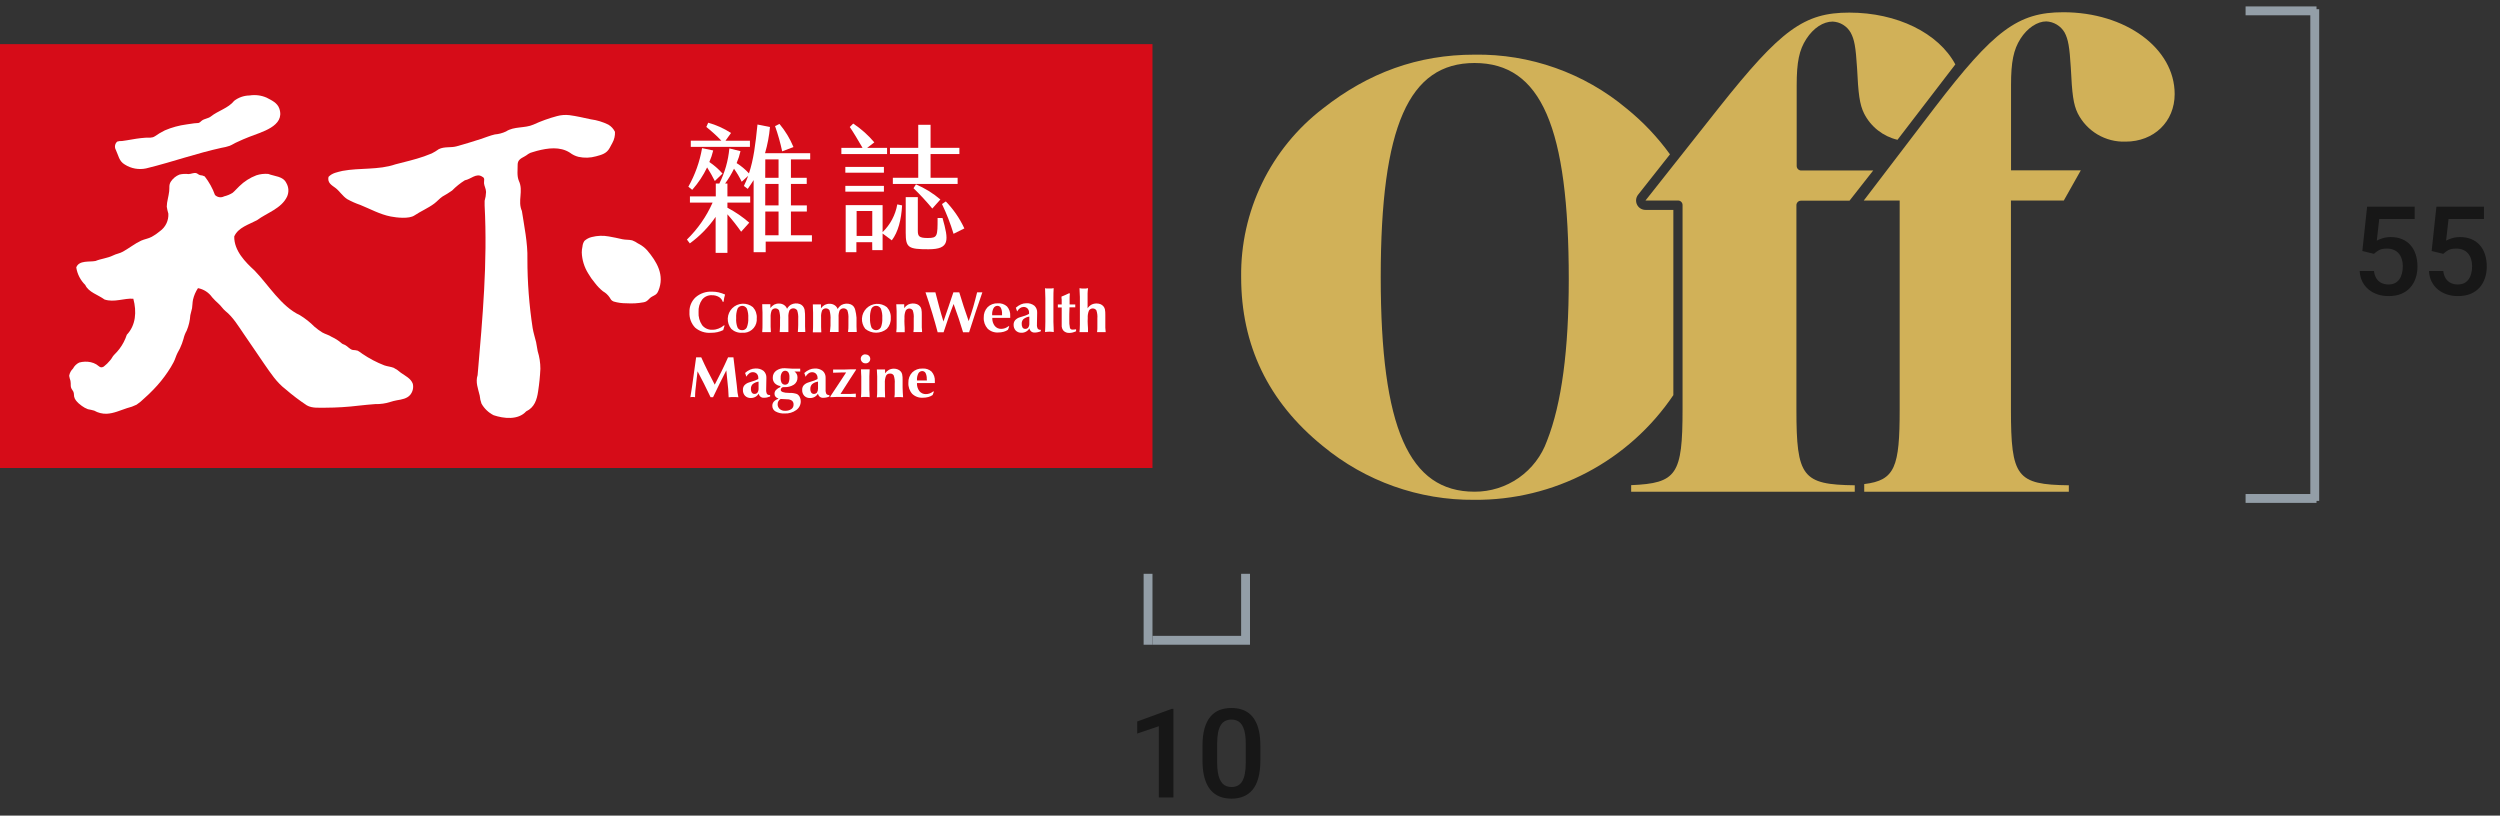 <svg width="282" height="92" viewBox="0 0 282 92" fill="none" xmlns="http://www.w3.org/2000/svg">
<rect x="0" y="0" width="282" height="92" fill="#333333" stroke="none"/>
<g clip-path="url(#clip0_811_3287)">
<path d="M130 4.975H0V52.787H130V4.975Z" fill="#D60C18"/>
<path d="M14.082 18.563C14.793 19.015 15.653 19.171 16.477 18.997C17.264 18.806 18.047 18.589 18.825 18.367C20.189 17.976 21.546 17.554 22.919 17.185C23.601 17.002 24.288 16.828 24.979 16.676C25.292 16.627 25.601 16.552 25.901 16.45C26.209 16.329 26.483 16.133 26.77 16.016C27.205 15.811 27.639 15.624 28.104 15.442C29.408 14.912 32.199 14.255 31.508 12.247C31.29 11.6 30.638 11.313 30.069 11.013C29.468 10.751 28.804 10.666 28.157 10.769C27.527 10.777 26.918 10.987 26.418 11.369C25.74 12.217 24.614 12.473 23.767 13.151C23.467 13.377 23.058 13.382 22.758 13.612C22.61 13.725 22.562 13.821 22.384 13.873C22.229 13.895 22.072 13.907 21.915 13.908C21.619 13.947 21.328 13.986 21.046 14.034C20.203 14.145 19.38 14.37 18.599 14.703C18.207 14.894 17.832 15.117 17.477 15.368C17.134 15.598 16.808 15.507 16.417 15.533C16.025 15.559 15.708 15.598 15.352 15.651L14.291 15.829L13.757 15.907C13.576 15.894 13.394 15.916 13.222 15.972C13.093 16.085 13.007 16.238 12.978 16.407C12.949 16.575 12.978 16.749 13.061 16.898C13.37 17.541 13.413 18.172 14.082 18.563Z" fill="white"/>
<path d="M67.232 17.633C67.871 17.463 68.423 17.32 68.762 16.702C68.866 16.511 68.979 16.32 69.075 16.124C69.288 15.743 69.391 15.309 69.37 14.873C69.205 14.531 68.942 14.246 68.614 14.055C67.996 13.752 67.332 13.55 66.649 13.46C65.858 13.29 65.032 13.095 64.233 12.99C63.759 12.935 63.28 12.972 62.82 13.099C61.911 13.342 61.024 13.662 60.169 14.055C59.187 14.49 57.995 14.229 57.078 14.829C56.682 15.016 56.255 15.129 55.818 15.164C55.275 15.29 54.762 15.507 54.231 15.681C53.323 15.972 52.415 16.255 51.493 16.507C50.837 16.685 50.154 16.507 49.502 16.82C49.249 17.003 48.982 17.166 48.703 17.306C48.411 17.407 48.116 17.541 47.833 17.641C46.79 18.006 45.66 18.258 44.591 18.541C42.696 19.193 40.579 18.91 38.632 19.276C38.067 19.419 37.476 19.502 37.054 19.953C36.915 20.623 37.402 20.879 37.836 21.197C38.271 21.514 38.649 22.136 39.171 22.466C39.642 22.726 40.135 22.945 40.644 23.118C41.783 23.578 42.852 24.183 44.078 24.422C44.752 24.552 46.134 24.713 46.747 24.304C47.468 23.822 48.281 23.487 48.981 22.966C49.307 22.722 49.568 22.405 49.902 22.175C50.28 21.967 50.645 21.739 50.998 21.492C51.43 21.051 51.913 20.663 52.436 20.336C53.11 20.223 53.74 19.467 54.41 19.941C54.731 20.088 54.579 20.375 54.596 20.666C54.614 20.958 54.827 21.31 54.827 21.657C54.817 21.993 54.763 22.326 54.666 22.648V23.187C55.001 29.651 54.44 35.792 53.875 42.312C53.614 43.116 53.931 43.851 54.114 44.629C54.139 44.938 54.206 45.242 54.314 45.533C54.631 46.092 55.105 46.546 55.679 46.837C56.831 47.219 58.443 47.41 59.352 46.402C60.277 45.968 60.564 45.098 60.699 44.146C60.83 43.303 60.916 42.452 60.956 41.599C60.955 40.926 60.852 40.256 60.651 39.613C60.573 39.278 60.551 38.935 60.473 38.6C60.343 38.07 60.173 37.54 60.082 37.001C59.687 34.423 59.49 31.819 59.491 29.212C59.547 27.473 59.095 25.3 58.869 23.796C58.361 22.666 59.069 21.536 58.53 20.406C58.291 19.845 58.395 19.158 58.391 18.567C58.391 18.063 58.739 17.876 59.147 17.659C59.301 17.576 59.446 17.48 59.582 17.372C59.731 17.272 59.898 17.202 60.073 17.163C60.238 17.107 60.404 17.059 60.573 17.015C61.79 16.702 63.159 16.502 64.281 17.22C64.57 17.444 64.903 17.606 65.258 17.693C65.911 17.836 66.589 17.815 67.232 17.633Z" fill="white"/>
<path d="M45.225 42.051C44.977 41.829 44.7 41.639 44.404 41.486C44.065 41.356 43.691 41.334 43.348 41.212C42.475 40.873 41.644 40.435 40.87 39.908C40.705 39.778 40.531 39.661 40.349 39.556C40.168 39.508 39.983 39.482 39.797 39.478C39.444 39.404 39.236 39.078 38.927 38.917C38.784 38.839 38.597 38.813 38.492 38.683C38.172 38.41 37.815 38.183 37.432 38.009C37.084 37.774 36.702 37.7 36.345 37.496C36.04 37.305 35.75 37.091 35.476 36.857C34.982 36.357 34.429 35.919 33.829 35.553C31.716 34.575 30.278 32.124 28.709 30.511C27.691 29.581 26.396 28.286 26.422 26.673C26.857 25.661 28.087 25.322 28.991 24.839C30.121 23.996 31.729 23.535 32.377 22.188C32.49 21.942 32.542 21.672 32.528 21.402C32.513 21.131 32.433 20.868 32.294 20.636C31.925 19.871 30.99 19.901 30.26 19.619C29.806 19.579 29.35 19.633 28.917 19.775C28.2 20.047 27.548 20.464 27 21.001C26.739 21.236 26.509 21.531 26.235 21.753C25.94 21.936 25.617 22.07 25.279 22.149C25.113 22.237 24.924 22.27 24.738 22.242C24.552 22.214 24.381 22.126 24.249 21.992C23.977 21.238 23.586 20.533 23.093 19.901C22.93 19.816 22.751 19.765 22.567 19.754C22.393 19.71 22.284 19.571 22.132 19.528C21.876 19.454 21.541 19.636 21.263 19.636C20.922 19.594 20.576 19.613 20.241 19.693C19.852 19.849 19.519 20.118 19.285 20.466C19.024 20.853 19.137 21.145 19.085 21.575C19.055 21.866 18.985 22.149 18.929 22.444C18.86 22.729 18.82 23.02 18.811 23.313C18.851 23.58 18.911 23.843 18.99 24.1C19.012 24.483 18.936 24.866 18.769 25.212C18.603 25.558 18.351 25.856 18.038 26.078C17.756 26.318 17.45 26.529 17.125 26.708C16.747 26.917 16.317 26.969 15.925 27.143C15.566 27.316 15.22 27.517 14.891 27.742C14.556 27.964 14.226 28.177 13.874 28.381C13.522 28.586 13.1 28.634 12.752 28.816C12.131 29.125 11.396 29.181 10.775 29.438C10.097 29.577 8.914 29.325 8.602 30.168C8.718 30.92 9.075 31.613 9.619 32.146C9.984 32.963 11.057 33.245 11.792 33.784C12.892 34.149 13.995 33.615 15.039 33.697C15.434 35.166 15.321 36.688 14.304 37.761C14.116 38.339 13.832 38.881 13.465 39.365C13.283 39.599 13.086 39.819 12.874 40.026C12.683 40.208 12.609 40.46 12.418 40.652C12.207 40.913 11.966 41.148 11.701 41.352C11.309 41.578 11.17 41.291 10.862 41.099C10.669 40.986 10.459 40.904 10.24 40.856C9.809 40.764 9.361 40.778 8.936 40.895C8.635 41.039 8.39 41.277 8.236 41.573C8.008 41.792 7.855 42.078 7.802 42.39C7.838 42.585 7.887 42.776 7.95 42.964C8.032 43.368 7.88 43.616 8.158 43.99C8.376 44.277 8.315 44.394 8.362 44.737C8.397 44.896 8.467 45.044 8.567 45.172C8.754 45.407 8.975 45.612 9.223 45.781C9.435 45.938 9.667 46.066 9.914 46.159C10.155 46.199 10.393 46.253 10.627 46.32C11.052 46.565 11.536 46.687 12.027 46.672C12.852 46.633 13.556 46.285 14.33 46.037C14.702 45.949 15.062 45.819 15.404 45.65C15.716 45.44 16.008 45.2 16.273 44.933C16.634 44.616 16.982 44.285 17.312 43.938C17.908 43.326 18.448 42.661 18.924 41.951C19.165 41.601 19.384 41.237 19.581 40.86C19.759 40.526 19.842 40.165 20.015 39.826C20.098 39.639 20.224 39.474 20.302 39.287C20.462 38.944 20.595 38.59 20.698 38.226C20.772 37.9 20.893 37.587 21.059 37.296C21.292 36.744 21.43 36.156 21.467 35.558C21.515 35.292 21.615 35.036 21.663 34.771C21.711 34.506 21.702 34.123 21.771 33.806C21.878 33.341 22.068 32.899 22.332 32.502C22.978 32.625 23.55 32.994 23.927 33.532C24.148 33.783 24.385 34.02 24.636 34.241C24.931 34.493 25.127 34.836 25.422 35.08C26.292 35.766 26.887 36.788 27.509 37.687C28.278 38.783 29.008 39.904 29.773 41.004C30.538 42.103 31.199 43.134 32.221 43.912C32.977 44.567 33.776 45.172 34.611 45.724C35.233 46.081 36.037 45.976 36.724 45.989C37.979 45.985 39.233 45.907 40.479 45.755C41.096 45.689 41.718 45.624 42.335 45.581C42.626 45.589 42.916 45.572 43.204 45.529C43.726 45.472 44.26 45.233 44.778 45.15C45.295 45.068 45.925 44.963 46.273 44.538C46.414 44.366 46.514 44.164 46.565 43.948C46.615 43.731 46.615 43.506 46.564 43.29C46.351 42.69 45.703 42.39 45.225 42.051Z" fill="white"/>
<path d="M80.202 37.539C80.444 37.543 80.686 37.518 80.923 37.466C81.15 37.415 81.371 37.338 81.58 37.235L81.736 36.705H81.658C81.476 36.86 81.269 36.982 81.045 37.066C80.832 37.152 80.605 37.197 80.376 37.196C80.153 37.211 79.93 37.172 79.726 37.083C79.522 36.994 79.342 36.856 79.202 36.683C78.906 36.248 78.763 35.726 78.798 35.201C78.766 34.703 78.907 34.208 79.198 33.801C79.328 33.635 79.496 33.503 79.688 33.416C79.88 33.328 80.091 33.289 80.302 33.302C80.577 33.292 80.85 33.36 81.088 33.497C81.298 33.616 81.454 33.81 81.523 34.041H81.619C81.633 33.894 81.656 33.749 81.688 33.606C81.715 33.477 81.748 33.349 81.788 33.223C81.551 33.12 81.305 33.037 81.054 32.976C80.814 32.924 80.569 32.898 80.323 32.898C79.646 32.862 78.981 33.089 78.468 33.532C78.236 33.746 78.053 34.009 77.933 34.301C77.813 34.593 77.758 34.907 77.772 35.223C77.753 35.541 77.801 35.86 77.912 36.16C78.022 36.459 78.194 36.732 78.415 36.962C78.912 37.382 79.553 37.589 80.202 37.539Z" fill="white"/>
<path d="M85.366 35.879C85.379 35.656 85.347 35.431 85.272 35.22C85.198 35.009 85.082 34.815 84.931 34.649C84.597 34.376 84.173 34.236 83.742 34.258C83.31 34.28 82.903 34.461 82.598 34.767C82.293 35.073 82.113 35.481 82.093 35.913C82.073 36.344 82.213 36.767 82.488 37.1C82.651 37.252 82.843 37.368 83.052 37.443C83.261 37.518 83.484 37.549 83.705 37.535C83.903 37.555 84.103 37.536 84.293 37.478C84.483 37.421 84.66 37.326 84.814 37.2C84.968 37.074 85.096 36.919 85.189 36.744C85.283 36.569 85.342 36.377 85.361 36.179C85.37 36.079 85.37 35.979 85.361 35.879H85.366ZM84.24 36.935C84.192 37.033 84.115 37.114 84.021 37.169C83.927 37.224 83.819 37.25 83.71 37.244C83.602 37.251 83.494 37.225 83.401 37.17C83.308 37.115 83.234 37.033 83.188 36.935C83.064 36.598 83.013 36.238 83.04 35.879C83.018 35.517 83.071 35.154 83.197 34.814C83.273 34.675 83.401 34.572 83.554 34.527C83.706 34.482 83.87 34.499 84.01 34.575C84.109 34.632 84.192 34.714 84.249 34.814C84.374 35.153 84.427 35.514 84.405 35.875C84.427 36.236 84.37 36.598 84.24 36.935Z" fill="white"/>
<path d="M90.838 37.453C90.838 37.235 90.829 37.027 90.812 36.827V35.836C90.821 35.536 90.803 35.237 90.76 34.94C90.729 34.792 90.664 34.654 90.568 34.536C90.48 34.433 90.368 34.352 90.243 34.301C90.076 34.239 89.897 34.214 89.72 34.225C89.542 34.237 89.369 34.287 89.212 34.371C89.032 34.486 88.882 34.645 88.778 34.832C88.713 34.653 88.59 34.5 88.43 34.397C88.261 34.29 88.065 34.235 87.865 34.241C87.68 34.235 87.496 34.276 87.33 34.358C87.161 34.457 87.013 34.588 86.896 34.745V34.31H85.978C85.978 34.667 86 34.975 86.009 35.236C86.018 35.497 86.009 35.71 86.009 35.884V36.536C86.009 36.801 86.009 37.114 85.978 37.461H86.952V37.401C86.952 37.148 86.926 36.966 86.926 36.866V35.81C86.909 35.534 86.952 35.258 87.052 35.001C87.097 34.934 87.159 34.879 87.23 34.841C87.302 34.803 87.382 34.783 87.463 34.783C87.544 34.783 87.624 34.803 87.695 34.841C87.767 34.879 87.828 34.934 87.874 35.001C87.978 35.353 88.017 35.722 87.987 36.088V36.744C87.987 36.966 87.965 37.214 87.948 37.457H88.93V35.81C88.909 35.536 88.951 35.261 89.052 35.006C89.1 34.936 89.165 34.879 89.241 34.839C89.317 34.8 89.401 34.779 89.486 34.779C89.572 34.779 89.656 34.8 89.731 34.839C89.807 34.879 89.872 34.936 89.921 35.006C90.022 35.316 90.062 35.644 90.038 35.971V36.657C90.038 36.909 90.016 37.166 89.995 37.453H90.864H90.838Z" fill="white"/>
<path d="M93.611 37.453H94.593V35.81C94.573 35.536 94.614 35.261 94.715 35.005C94.764 34.936 94.829 34.879 94.905 34.839C94.98 34.8 95.064 34.779 95.15 34.779C95.235 34.779 95.319 34.8 95.395 34.839C95.471 34.879 95.535 34.936 95.584 35.005C95.686 35.316 95.726 35.644 95.702 35.971V36.657C95.702 36.909 95.702 37.166 95.658 37.453H96.641C96.641 37.235 96.632 37.027 96.615 36.827V35.836C96.593 35.542 96.544 35.251 96.471 34.966C96.441 34.818 96.375 34.68 96.28 34.562C96.192 34.459 96.08 34.378 95.954 34.328C95.787 34.265 95.609 34.239 95.431 34.252C95.254 34.264 95.081 34.313 94.924 34.397C94.743 34.513 94.594 34.671 94.489 34.858C94.424 34.679 94.302 34.526 94.141 34.423C93.973 34.316 93.776 34.261 93.576 34.267C93.391 34.261 93.208 34.302 93.042 34.384C92.872 34.482 92.724 34.613 92.607 34.771V34.336H91.686C91.686 34.693 91.712 35.001 91.716 35.262C91.72 35.523 91.716 35.736 91.716 35.91V36.562C91.716 36.827 91.716 37.14 91.686 37.487H92.642V37.426C92.642 37.174 92.62 36.992 92.62 36.892V35.81C92.599 35.534 92.641 35.258 92.742 35.001C92.779 34.947 92.826 34.901 92.881 34.864C92.936 34.829 92.998 34.804 93.062 34.792C93.127 34.78 93.193 34.78 93.258 34.794C93.322 34.807 93.383 34.834 93.437 34.871C93.489 34.905 93.533 34.949 93.568 35.001C93.668 35.354 93.706 35.722 93.681 36.088V36.744C93.681 36.966 93.624 37.209 93.611 37.453Z" fill="white"/>
<path d="M100.479 35.879C100.494 35.655 100.463 35.431 100.388 35.219C100.314 35.008 100.196 34.814 100.044 34.649C99.709 34.384 99.289 34.252 98.863 34.277C98.437 34.302 98.035 34.483 97.734 34.785C97.432 35.088 97.253 35.49 97.229 35.916C97.206 36.343 97.34 36.763 97.606 37.096C97.949 37.377 98.379 37.53 98.823 37.53C99.266 37.53 99.696 37.377 100.04 37.096C100.191 36.933 100.308 36.742 100.383 36.532C100.458 36.323 100.491 36.101 100.479 35.879ZM99.349 36.935C99.27 37.075 99.139 37.177 98.986 37.22C98.832 37.264 98.667 37.244 98.527 37.166C98.431 37.111 98.352 37.032 98.297 36.935C98.171 36.598 98.118 36.238 98.14 35.879C98.118 35.517 98.171 35.154 98.297 34.814C98.335 34.744 98.386 34.681 98.448 34.631C98.51 34.58 98.582 34.543 98.659 34.52C98.736 34.498 98.817 34.492 98.896 34.501C98.976 34.51 99.053 34.536 99.123 34.575C99.222 34.632 99.305 34.714 99.362 34.814C99.491 35.152 99.545 35.514 99.522 35.875C99.545 36.236 99.491 36.597 99.362 36.935H99.349Z" fill="white"/>
<path d="M102.952 34.992C103.056 35.289 103.096 35.605 103.069 35.918V36.788C103.077 37.011 103.065 37.235 103.034 37.457H104.012C104.012 37.287 103.986 37.109 103.977 36.927C103.969 36.744 103.977 36.548 103.977 36.344V35.514C103.986 35.298 103.97 35.083 103.93 34.871C103.904 34.754 103.851 34.645 103.773 34.553C103.684 34.446 103.569 34.362 103.439 34.31C103.276 34.251 103.103 34.224 102.93 34.232C102.756 34.241 102.587 34.283 102.43 34.358C102.258 34.456 102.11 34.591 101.995 34.753V34.319H101.1C101.117 34.58 101.131 34.84 101.139 35.101V36.644C101.139 36.901 101.139 37.179 101.1 37.47H102.052C102.052 37.127 102.052 36.822 102.026 36.562C102.013 36.337 102.013 36.112 102.026 35.888C102.008 35.602 102.052 35.316 102.156 35.049C102.194 34.979 102.249 34.92 102.316 34.877C102.383 34.834 102.459 34.809 102.539 34.803C102.618 34.798 102.697 34.812 102.769 34.845C102.841 34.878 102.904 34.929 102.952 34.992Z" fill="white"/>
<path d="M110.523 32.976H110.219C110.084 33.532 109.936 34.08 109.784 34.619C109.632 35.158 109.45 35.692 109.267 36.223C109.067 35.657 108.88 35.105 108.702 34.566C108.524 34.028 108.363 33.497 108.206 32.976H107.541C107.368 33.489 107.194 34.019 107.007 34.558C106.82 35.097 106.629 35.666 106.42 36.266C106.25 35.723 106.094 35.175 105.946 34.627C105.798 34.08 105.659 33.528 105.512 32.976H104.395C104.664 33.752 104.913 34.517 105.142 35.271C105.372 36.018 105.577 36.757 105.768 37.479H106.437C106.62 36.918 106.803 36.375 106.989 35.84C107.176 35.305 107.372 34.793 107.567 34.288C107.772 34.845 107.963 35.392 108.141 35.923C108.319 36.453 108.48 36.97 108.632 37.479H109.315C109.58 36.64 109.841 35.849 110.088 35.097C110.336 34.345 110.575 33.641 110.81 32.976H110.523Z" fill="white"/>
<path d="M112.549 34.215C112.338 34.203 112.127 34.236 111.929 34.311C111.732 34.386 111.552 34.501 111.401 34.649C111.255 34.805 111.141 34.988 111.066 35.188C110.992 35.388 110.958 35.601 110.966 35.814C110.939 36.274 111.096 36.725 111.401 37.07C111.56 37.222 111.75 37.34 111.957 37.415C112.164 37.489 112.385 37.52 112.605 37.505C112.809 37.505 113.012 37.479 113.209 37.426C113.382 37.38 113.547 37.305 113.696 37.205L113.839 36.831L113.779 36.783C113.656 36.883 113.518 36.962 113.37 37.018C113.231 37.07 113.084 37.096 112.935 37.096C112.796 37.101 112.658 37.073 112.531 37.015C112.404 36.957 112.293 36.87 112.205 36.761C112.01 36.502 111.913 36.182 111.931 35.857H113.952V35.649C113.967 35.453 113.943 35.257 113.881 35.071C113.819 34.886 113.721 34.714 113.592 34.566C113.451 34.44 113.286 34.343 113.107 34.282C112.927 34.222 112.737 34.199 112.549 34.215ZM113.031 35.471V35.562H111.914V35.501C111.897 35.243 111.953 34.986 112.075 34.758C112.117 34.679 112.179 34.613 112.256 34.567C112.332 34.521 112.42 34.497 112.509 34.497C112.589 34.496 112.667 34.518 112.735 34.558C112.803 34.599 112.859 34.657 112.896 34.727C112.997 34.937 113.043 35.169 113.031 35.401C113.033 35.424 113.033 35.447 113.031 35.471Z" fill="white"/>
<path d="M117.061 37.088C116.981 36.928 116.949 36.748 116.969 36.57V36.444L116.991 35.297V35.262C116.999 35.116 116.975 34.971 116.92 34.835C116.865 34.7 116.781 34.578 116.674 34.48C116.413 34.281 116.088 34.183 115.761 34.206C115.556 34.206 115.353 34.249 115.165 34.332C114.954 34.427 114.759 34.554 114.587 34.71C114.609 34.767 114.631 34.823 114.648 34.884C114.668 34.969 114.696 35.052 114.731 35.132C114.817 34.984 114.931 34.854 115.065 34.749C115.186 34.667 115.328 34.623 115.474 34.623C115.555 34.622 115.635 34.638 115.709 34.668C115.784 34.699 115.852 34.744 115.909 34.801C115.967 34.865 116.012 34.94 116.041 35.021C116.07 35.103 116.083 35.189 116.078 35.275V35.401C115.856 35.529 115.618 35.625 115.37 35.688L115.035 35.792C114.835 35.849 114.654 35.961 114.513 36.114C114.396 36.255 114.333 36.434 114.335 36.618C114.329 36.74 114.347 36.862 114.388 36.977C114.429 37.092 114.492 37.197 114.574 37.288C114.66 37.372 114.762 37.437 114.874 37.48C114.987 37.522 115.106 37.541 115.226 37.535C115.407 37.539 115.586 37.494 115.744 37.405C115.899 37.319 116.028 37.193 116.117 37.04C116.142 37.178 116.214 37.302 116.322 37.392C116.432 37.477 116.569 37.52 116.708 37.514C116.825 37.514 116.942 37.501 117.056 37.474C117.176 37.451 117.292 37.414 117.404 37.366V37.205H117.378C117.32 37.209 117.261 37.201 117.206 37.181C117.152 37.16 117.102 37.129 117.061 37.088ZM116.109 36.483C116.119 36.644 116.077 36.804 115.991 36.94C115.952 36.991 115.901 37.032 115.843 37.059C115.785 37.086 115.721 37.099 115.657 37.096C115.598 37.1 115.539 37.089 115.485 37.065C115.431 37.041 115.384 37.004 115.348 36.957C115.274 36.825 115.239 36.674 115.248 36.523C115.242 36.425 115.257 36.327 115.291 36.236C115.326 36.145 115.379 36.062 115.448 35.992C115.639 35.841 115.867 35.743 116.109 35.71V36.483Z" fill="white"/>
<path d="M118.855 32.506C118.765 32.512 118.675 32.524 118.586 32.541H118.151C118.06 32.541 117.973 32.541 117.882 32.506C117.882 32.867 117.908 33.245 117.917 33.654C117.925 34.062 117.917 34.523 117.917 34.993V36.297C117.917 36.705 117.895 37.088 117.882 37.457C117.961 37.443 118.041 37.432 118.121 37.427C118.29 37.409 118.46 37.409 118.629 37.427C118.708 37.432 118.787 37.443 118.864 37.457C118.864 37.101 118.834 36.718 118.825 36.314C118.816 35.91 118.825 35.445 118.825 34.971V33.663C118.816 33.228 118.838 32.88 118.855 32.506Z" fill="white"/>
<path d="M120.977 37.179C120.916 37.184 120.854 37.169 120.802 37.136C120.75 37.103 120.711 37.054 120.69 36.996C120.624 36.688 120.599 36.372 120.616 36.057V35.792C120.616 35.601 120.616 35.275 120.638 34.819V34.666H121.29C121.285 34.617 121.285 34.568 121.29 34.519V34.345H120.651V33.754C120.648 33.543 120.658 33.333 120.681 33.123L120.607 33.071C120.468 33.141 120.325 33.206 120.173 33.271L119.738 33.454C119.733 33.575 119.74 33.695 119.76 33.815C119.771 33.906 119.771 33.997 119.76 34.088V34.34H119.325V34.406C119.33 34.442 119.33 34.478 119.325 34.514V34.684H119.76V36.675C119.75 36.793 119.765 36.911 119.803 37.023C119.841 37.136 119.902 37.239 119.982 37.327C120.068 37.406 120.17 37.466 120.28 37.505C120.391 37.544 120.508 37.56 120.625 37.553C120.745 37.553 120.865 37.539 120.981 37.509C121.119 37.474 121.253 37.426 121.381 37.366V37.14C121.248 37.169 121.113 37.182 120.977 37.179Z" fill="white"/>
<path d="M124.68 36.966V35.514C124.686 35.301 124.67 35.089 124.632 34.88C124.602 34.76 124.545 34.648 124.467 34.554C124.377 34.446 124.262 34.362 124.132 34.31C123.993 34.258 123.846 34.232 123.697 34.232C123.495 34.228 123.295 34.274 123.115 34.367C122.938 34.467 122.789 34.608 122.68 34.78V33.089C122.686 32.894 122.703 32.699 122.733 32.506L122.485 32.545H122.024L121.768 32.506C121.768 32.785 121.802 33.115 121.811 33.497C121.82 33.88 121.811 34.419 121.811 35.106V36.592C121.811 36.935 121.789 37.222 121.768 37.461H122.728C122.734 37.171 122.724 36.881 122.698 36.592C122.682 36.355 122.682 36.117 122.698 35.879C122.68 35.593 122.724 35.307 122.828 35.04C122.871 34.968 122.931 34.908 123.002 34.864C123.074 34.821 123.155 34.797 123.239 34.793C123.323 34.789 123.406 34.806 123.482 34.842C123.557 34.879 123.622 34.933 123.671 35.001C123.772 35.299 123.81 35.614 123.784 35.927V36.796C123.792 37.02 123.781 37.244 123.75 37.466H124.723C124.7 37.3 124.685 37.133 124.68 36.966Z" fill="white"/>
<path d="M83.11 43.459L82.731 40.304H82.127C81.884 40.847 81.641 41.373 81.388 41.886C81.136 42.399 80.884 42.899 80.623 43.39C80.354 42.881 80.089 42.373 79.837 41.864C79.585 41.356 79.332 40.83 79.098 40.304H78.524L78.089 43.42C78.073 43.594 78.046 43.767 78.011 43.938C77.972 44.181 77.924 44.472 77.872 44.807L78.011 44.781H78.259L78.402 44.807C78.402 44.307 78.459 43.803 78.524 43.307V43.255L78.685 41.886C78.92 42.321 79.159 42.786 79.406 43.273C79.654 43.759 79.897 44.272 80.154 44.807H80.432C80.689 44.264 80.941 43.738 81.189 43.238C81.436 42.738 81.68 42.251 81.927 41.777L82.14 43.881C82.14 43.994 82.171 44.277 82.188 44.75V44.816L82.471 44.79H82.992L83.292 44.811C83.257 44.655 83.223 44.481 83.192 44.281C83.162 44.081 83.149 43.807 83.11 43.459Z" fill="white"/>
<path d="M86.517 44.446C86.44 44.286 86.408 44.106 86.426 43.929V43.803L86.448 42.656V42.621C86.456 42.475 86.432 42.329 86.377 42.194C86.322 42.059 86.238 41.937 86.131 41.838C85.87 41.639 85.545 41.542 85.218 41.565C85.013 41.565 84.81 41.608 84.622 41.691C84.411 41.785 84.216 41.913 84.044 42.069C84.066 42.121 84.088 42.177 84.109 42.242C84.131 42.308 84.157 42.386 84.188 42.49C84.271 42.339 84.386 42.208 84.527 42.108C84.644 42.023 84.786 41.979 84.931 41.982C85.011 41.981 85.091 41.995 85.166 42.025C85.24 42.055 85.308 42.099 85.366 42.156C85.483 42.287 85.544 42.458 85.535 42.634V42.747C85.315 42.873 85.078 42.968 84.831 43.029L84.496 43.138C84.295 43.196 84.114 43.307 83.97 43.46C83.853 43.604 83.792 43.786 83.801 43.972C83.794 44.095 83.811 44.218 83.852 44.334C83.893 44.449 83.957 44.556 84.04 44.646C84.126 44.73 84.228 44.796 84.34 44.838C84.452 44.881 84.572 44.9 84.692 44.894C84.874 44.897 85.054 44.852 85.213 44.764C85.367 44.675 85.495 44.548 85.583 44.394C85.603 44.534 85.675 44.662 85.786 44.75C85.897 44.838 86.037 44.88 86.178 44.868C86.294 44.867 86.409 44.856 86.522 44.833C86.641 44.807 86.757 44.771 86.87 44.724V44.559H86.848C86.788 44.566 86.727 44.56 86.67 44.54C86.613 44.521 86.561 44.489 86.517 44.446ZM85.566 43.842C85.571 43.995 85.53 44.147 85.448 44.277C85.409 44.328 85.358 44.369 85.3 44.396C85.242 44.423 85.178 44.436 85.114 44.433C85.055 44.437 84.996 44.425 84.943 44.4C84.89 44.375 84.844 44.337 84.809 44.29C84.73 44.159 84.693 44.007 84.705 43.855C84.699 43.758 84.714 43.661 84.748 43.571C84.783 43.48 84.836 43.398 84.905 43.329C85.096 43.178 85.324 43.08 85.566 43.047V43.842Z" fill="white"/>
<path d="M89.895 44.446C89.647 44.359 89.385 44.316 89.121 44.32H89.004C88.378 44.32 88.069 44.185 88.069 43.985C88.066 43.905 88.094 43.827 88.148 43.768C88.201 43.709 88.276 43.673 88.356 43.668H88.469C88.855 43.69 89.239 43.59 89.565 43.381C89.691 43.291 89.793 43.171 89.862 43.031C89.93 42.891 89.962 42.737 89.956 42.581C89.96 42.444 89.93 42.309 89.869 42.186C89.808 42.073 89.72 41.977 89.612 41.908H90.264V41.586H89.673C89.437 41.59 89.2 41.581 88.965 41.56L88.53 41.534C88.176 41.513 87.826 41.616 87.539 41.825C87.421 41.915 87.326 42.032 87.262 42.166C87.198 42.299 87.166 42.446 87.17 42.594C87.163 42.709 87.178 42.823 87.216 42.931C87.253 43.039 87.311 43.139 87.387 43.225C87.559 43.399 87.784 43.511 88.026 43.546V43.659C87.841 43.732 87.673 43.843 87.535 43.985C87.479 44.043 87.435 44.111 87.406 44.186C87.377 44.26 87.363 44.34 87.365 44.42C87.361 44.538 87.4 44.654 87.474 44.746C87.556 44.842 87.665 44.91 87.787 44.942V44.994C87.594 45.052 87.42 45.16 87.283 45.307C87.168 45.442 87.109 45.616 87.118 45.794C87.117 45.921 87.151 46.046 87.216 46.156C87.281 46.265 87.375 46.355 87.487 46.415C87.803 46.584 88.159 46.663 88.517 46.641C88.983 46.663 89.443 46.527 89.821 46.254C89.979 46.141 90.108 45.992 90.195 45.819C90.283 45.645 90.328 45.453 90.325 45.259C90.329 45.097 90.291 44.937 90.216 44.794C90.15 44.646 90.037 44.524 89.895 44.446ZM88.195 42.038C88.232 41.974 88.284 41.921 88.347 41.883C88.41 41.845 88.481 41.824 88.554 41.82C88.628 41.817 88.701 41.833 88.766 41.866C88.832 41.898 88.888 41.947 88.93 42.008C89.02 42.171 89.061 42.356 89.047 42.542C89.063 42.769 89.023 42.996 88.93 43.203C88.858 43.303 88.749 43.369 88.628 43.389C88.506 43.408 88.382 43.379 88.282 43.307C88.243 43.277 88.208 43.242 88.178 43.203C88.087 43.018 88.047 42.813 88.061 42.608C88.048 42.409 88.095 42.21 88.195 42.038ZM89.26 46.15C89.051 46.285 88.805 46.35 88.556 46.337C88.335 46.349 88.117 46.276 87.948 46.133C87.872 46.064 87.812 45.98 87.772 45.886C87.733 45.793 87.714 45.691 87.717 45.589C87.715 45.467 87.746 45.347 87.809 45.242C87.868 45.139 87.955 45.056 88.061 45.002L88.821 45.042C89.01 45.038 89.195 45.096 89.347 45.207C89.405 45.263 89.45 45.33 89.479 45.406C89.507 45.481 89.519 45.561 89.512 45.642C89.517 45.741 89.496 45.839 89.452 45.928C89.408 46.017 89.342 46.093 89.26 46.15Z" fill="white"/>
<path d="M93.22 44.446C93.142 44.285 93.111 44.106 93.129 43.929V42.625C93.137 42.479 93.113 42.333 93.058 42.198C93.003 42.063 92.919 41.941 92.811 41.843C92.55 41.644 92.226 41.546 91.899 41.569C91.694 41.569 91.491 41.612 91.303 41.695C91.092 41.79 90.897 41.917 90.725 42.073C90.725 42.125 90.769 42.182 90.79 42.247C90.812 42.312 90.838 42.39 90.868 42.495C90.951 42.343 91.067 42.212 91.207 42.112C91.325 42.028 91.467 41.983 91.612 41.986C91.692 41.985 91.772 42 91.847 42.029C91.921 42.059 91.989 42.104 92.046 42.16C92.165 42.29 92.227 42.462 92.22 42.638V42.708C92.225 42.722 92.225 42.737 92.22 42.751C92 42.877 91.763 42.972 91.516 43.033L91.181 43.142C90.98 43.2 90.799 43.311 90.656 43.464C90.538 43.608 90.477 43.791 90.486 43.977C90.479 44.099 90.496 44.222 90.537 44.338C90.578 44.453 90.642 44.56 90.725 44.65C90.811 44.734 90.913 44.8 91.025 44.843C91.137 44.885 91.257 44.904 91.377 44.898C91.559 44.901 91.739 44.856 91.899 44.768C92.052 44.679 92.18 44.552 92.268 44.398C92.288 44.539 92.36 44.666 92.471 44.754C92.582 44.842 92.722 44.885 92.864 44.872C92.979 44.871 93.094 44.86 93.207 44.837C93.326 44.812 93.442 44.775 93.555 44.729V44.563C93.494 44.569 93.432 44.561 93.375 44.541C93.317 44.52 93.264 44.488 93.22 44.446ZM92.272 43.842C92.275 43.995 92.234 44.146 92.155 44.277C92.114 44.326 92.062 44.366 92.003 44.393C91.945 44.42 91.881 44.434 91.816 44.433C91.757 44.437 91.699 44.425 91.646 44.4C91.593 44.375 91.546 44.337 91.512 44.29C91.432 44.159 91.396 44.007 91.407 43.855C91.403 43.758 91.419 43.661 91.454 43.571C91.489 43.48 91.543 43.398 91.612 43.329C91.801 43.175 92.03 43.077 92.272 43.047V43.842Z" fill="white"/>
<path d="M95.28 41.682H93.976C93.981 41.705 93.981 41.728 93.976 41.751C93.981 41.789 93.981 41.827 93.976 41.864C93.981 41.9 93.981 41.937 93.976 41.973V42.042H94.05C94.435 42.025 94.718 42.016 94.898 42.016H95.441L94.824 42.96C94.302 43.759 93.92 44.342 93.672 44.698V44.803L94.341 44.776H95.91L96.536 44.803V44.403C96.354 44.403 96.167 44.429 95.975 44.433C95.784 44.438 95.589 44.433 95.389 44.433H94.811L95.923 42.694L96.567 41.708V41.66H95.971L95.28 41.682Z" fill="white"/>
<path d="M98.097 41.66H97.119C97.119 41.943 97.145 42.216 97.153 42.473C97.162 42.729 97.153 42.986 97.153 43.238V43.933C97.158 44.223 97.146 44.514 97.119 44.803L97.371 44.776H97.849L98.097 44.803C98.097 44.468 98.07 44.177 98.062 43.933C98.053 43.69 98.062 43.451 98.062 43.233V42.468C98.062 42.208 98.079 41.943 98.097 41.66Z" fill="white"/>
<path d="M97.614 39.969C97.482 39.965 97.353 40.012 97.255 40.102C97.158 40.191 97.099 40.315 97.093 40.447C97.091 40.521 97.104 40.593 97.133 40.661C97.161 40.728 97.204 40.789 97.258 40.839C97.303 40.886 97.358 40.923 97.418 40.948C97.479 40.972 97.544 40.984 97.61 40.982C97.676 40.989 97.743 40.983 97.806 40.965C97.87 40.946 97.929 40.914 97.981 40.872C98.032 40.83 98.075 40.779 98.106 40.72C98.137 40.661 98.156 40.597 98.162 40.531C98.168 40.465 98.161 40.398 98.141 40.335C98.121 40.271 98.089 40.213 98.046 40.162C98.003 40.111 97.95 40.07 97.891 40.04C97.832 40.01 97.767 39.992 97.701 39.987H97.61L97.614 39.969Z" fill="white"/>
<path d="M101.813 43.699V42.873C101.821 42.656 101.805 42.439 101.765 42.225C101.74 42.108 101.686 41.999 101.608 41.908C101.516 41.803 101.4 41.721 101.269 41.669C101.131 41.613 100.984 41.585 100.835 41.586C100.639 41.583 100.445 41.628 100.27 41.717C100.098 41.815 99.949 41.95 99.835 42.112V41.678H98.909C98.927 41.935 98.94 42.196 98.948 42.46C98.957 42.724 98.957 42.989 98.948 43.255V44.003C98.954 44.279 98.941 44.555 98.909 44.829L99.161 44.803H99.596L99.839 44.829C99.839 44.487 99.831 44.182 99.813 43.916V43.225C99.795 42.941 99.84 42.656 99.944 42.39C99.982 42.309 100.044 42.242 100.122 42.198C100.2 42.153 100.289 42.134 100.378 42.142C100.463 42.13 100.55 42.144 100.627 42.181C100.705 42.218 100.769 42.277 100.813 42.351C100.913 42.649 100.952 42.964 100.926 43.277V44.146C100.934 44.37 100.922 44.594 100.891 44.816L101.148 44.79H101.608L101.869 44.816C101.869 44.646 101.843 44.468 101.834 44.285C101.826 44.103 101.813 43.903 101.813 43.699Z" fill="white"/>
<path d="M104.051 41.573C103.84 41.562 103.628 41.595 103.43 41.67C103.232 41.745 103.051 41.86 102.9 42.008C102.752 42.163 102.638 42.346 102.563 42.546C102.489 42.746 102.455 42.959 102.465 43.173C102.438 43.632 102.594 44.084 102.9 44.429C103.06 44.581 103.25 44.698 103.458 44.773C103.666 44.848 103.887 44.879 104.108 44.863C104.312 44.864 104.515 44.837 104.712 44.785C104.885 44.738 105.05 44.663 105.199 44.563L105.342 44.19L105.277 44.142C105.156 44.242 105.019 44.321 104.873 44.377C104.734 44.428 104.587 44.455 104.438 44.455C104.298 44.459 104.158 44.431 104.031 44.372C103.903 44.313 103.791 44.225 103.704 44.116C103.512 43.855 103.417 43.535 103.434 43.212H105.451C105.455 43.186 105.455 43.159 105.451 43.133C105.455 43.09 105.455 43.047 105.451 43.003C105.477 42.608 105.346 42.219 105.086 41.921C104.947 41.794 104.783 41.698 104.605 41.638C104.427 41.578 104.239 41.556 104.051 41.573ZM104.551 42.829V42.916H103.434V42.86C103.42 42.602 103.474 42.346 103.591 42.116C103.633 42.038 103.696 41.973 103.773 41.927C103.849 41.881 103.936 41.856 104.025 41.856C104.104 41.855 104.18 41.876 104.248 41.916C104.315 41.956 104.37 42.013 104.408 42.082C104.507 42.293 104.552 42.526 104.538 42.76L104.551 42.829Z" fill="white"/>
<path d="M79.763 18.884C80.079 19.381 80.369 19.893 80.632 20.419L81.501 19.58C81.062 19.085 80.563 18.646 80.015 18.276C80.199 17.855 80.344 17.419 80.45 16.972L79.193 16.711C78.931 18.238 78.408 19.709 77.646 21.058L78.081 21.414C78.757 20.654 79.323 19.802 79.763 18.884Z" fill="white"/>
<path d="M89.503 16.585C89.112 15.64 88.578 14.761 87.921 13.977L87.426 14.225C87.756 15.155 88.025 16.106 88.23 17.072L89.503 16.585Z" fill="white"/>
<path d="M84.592 15.872H81.836L82.458 15.003C81.665 14.485 80.797 14.094 79.885 13.842L79.672 14.32C80.272 14.798 80.839 15.315 81.371 15.868H77.92V16.563H84.592V15.872Z" fill="white"/>
<path d="M80.724 24.465V28.52H82.053V24.174C82.606 24.8 83.122 25.456 83.601 26.139L84.518 25.117C83.765 24.462 82.938 23.895 82.053 23.431V22.857H84.622V22.157H82.053V20.701H81.793C82.178 20.177 82.515 19.618 82.797 19.032C83.127 19.497 83.418 19.988 83.666 20.501L84.392 19.836C84.253 20.227 84.092 20.61 83.909 20.984L84.344 21.305C84.579 20.997 84.779 20.658 85.009 20.314V28.447H86.37V27.251H91.585V26.538H89.217V23.861H91.012V23.166H89.217V20.749H90.999V20.053H89.217V17.98H91.39V17.28H86.296C86.578 16.316 86.765 15.326 86.852 14.325L85.444 14.047C85.213 16.307 85.009 17.98 84.483 19.558C84.074 19.11 83.606 18.72 83.092 18.398C83.278 17.963 83.424 17.512 83.527 17.05L82.271 16.741C82.147 18.121 81.763 19.464 81.141 20.701H80.741V22.157H77.824V22.857H80.38C79.689 24.417 78.707 25.83 77.485 27.021L77.811 27.456C78.945 26.631 79.929 25.62 80.724 24.465ZM86.326 17.98H87.821V20.053H86.317L86.326 17.98ZM86.326 20.749H87.821V23.166H86.317L86.326 20.749ZM86.326 23.861H87.821V26.538H86.317L86.326 23.861Z" fill="white"/>
<path d="M106.077 22.501C105.249 21.797 104.32 21.223 103.321 20.797L103.043 21.231C103.791 21.956 104.499 22.72 105.164 23.522L106.077 22.501Z" fill="white"/>
<path d="M103.578 20.053H100.713V20.749H108.02V20.053H104.968V17.376H108.22V16.676H104.968V14.077H103.578V16.676H100.387V17.376H103.578V20.053Z" fill="white"/>
<path d="M108.78 25.765C108.258 24.641 107.551 23.613 106.69 22.722L106.255 23.014C106.775 24.098 107.211 25.221 107.559 26.373L108.78 25.765Z" fill="white"/>
<path d="M102.165 26.273C102.165 27.947 102.474 28.116 104.738 28.116C107.15 28.116 107.029 27.125 106.316 24.587H105.76C105.76 26.647 105.76 26.847 104.643 26.847C103.669 26.847 103.53 26.647 103.53 26.026V22.235H102.165V26.273Z" fill="white"/>
<path d="M100.061 16.676H97.818L98.623 16.059C97.934 15.242 97.132 14.528 96.241 13.938L95.854 14.325C96.21 14.833 96.784 15.794 97.293 16.676H94.906V17.376H100.061V16.676Z" fill="white"/>
<path d="M98.392 28.212H99.557V26.339L100.596 27.112C101.309 26.169 101.665 24.804 101.756 23.166L101.213 23.057C101.005 24.247 100.425 25.341 99.557 26.182V23.14H95.393V28.447H96.601V27.317H98.383L98.392 28.212ZM98.392 26.617H96.627V23.8H98.392V26.617Z" fill="white"/>
<path d="M99.705 20.966H95.354V21.618H99.705V20.966Z" fill="white"/>
<path d="M99.705 18.828H95.354V19.48H99.705V18.828Z" fill="white"/>
<path d="M72.1 27.53L71.965 27.46C71.764 27.316 71.545 27.199 71.313 27.112C70.952 27.021 70.57 27.064 70.209 26.986C69.701 26.878 69.196 26.752 68.683 26.673C68.042 26.551 67.381 26.574 66.749 26.738C66.441 26.81 66.156 26.959 65.923 27.173C65.795 27.363 65.718 27.583 65.702 27.812C65.65 28.03 65.623 28.253 65.624 28.477C65.653 29.313 65.902 30.127 66.345 30.837C66.568 31.221 66.824 31.584 67.11 31.924C67.372 32.272 67.675 32.586 68.014 32.858C68.324 33.033 68.587 33.279 68.784 33.576C68.931 33.815 68.944 33.884 69.218 34.01C69.689 34.148 70.179 34.216 70.67 34.21C71.318 34.253 71.969 34.215 72.608 34.097C73.082 34.015 73.169 33.663 73.556 33.454C73.943 33.245 74.095 33.211 74.26 32.815C75.008 31.033 74.086 29.516 72.995 28.229C72.738 27.948 72.435 27.711 72.1 27.53Z" fill="white"/>
</g>
<path d="M189.285 22.618C189.42 22.618 189.548 22.672 189.643 22.767C189.738 22.862 189.792 22.99 189.792 23.125V46.169C189.792 53.545 189.144 54.507 183.995 54.725V55.464H209.216V54.74C203.298 54.669 202.635 53.788 202.635 46.184V23.145C202.635 23.011 202.689 22.882 202.784 22.787C202.878 22.692 203.007 22.639 203.141 22.639H208.624L211.297 19.232H203.172C203.038 19.232 202.909 19.178 202.814 19.083C202.719 18.988 202.666 18.86 202.666 18.725V9.613C202.666 6.996 202.949 5.634 203.754 4.393C204.559 3.153 205.663 2.434 206.726 2.434C207.14 2.453 207.543 2.576 207.897 2.792C208.25 3.008 208.544 3.31 208.751 3.67C209.176 4.454 209.323 5.269 209.475 7.654C209.616 10.56 209.758 11.775 210.269 12.802C210.643 13.541 211.174 14.19 211.825 14.702C212.475 15.214 213.23 15.579 214.036 15.769L220.562 7.264C218.663 3.72 213.98 1.422 208.604 1.422C203.506 1.422 200.894 3.325 193.892 12.149L185.61 22.618H189.285Z" fill="#D1B158"/>
<path d="M188.754 44.57V23.677H185.61C185.411 23.677 185.216 23.622 185.048 23.517C184.879 23.412 184.743 23.261 184.656 23.083C184.569 22.904 184.534 22.705 184.555 22.507C184.576 22.31 184.652 22.122 184.775 21.965L188.374 17.409C186.981 15.481 185.338 13.746 183.489 12.251C178.684 8.228 172.592 6.069 166.327 6.165C159.948 6.165 154.369 8.19 149.221 12.241C146.313 14.473 143.966 17.353 142.366 20.651C140.766 23.949 139.956 27.575 140.002 31.24C140.002 38.925 143.039 45.304 149.205 50.305C154.013 54.284 160.072 56.436 166.312 56.38C170.736 56.415 175.101 55.354 179.016 53.294C182.932 51.233 186.277 48.236 188.754 44.57ZM174.503 49.723C173.901 51.408 172.792 52.866 171.328 53.894C169.863 54.922 168.116 55.471 166.327 55.464C158.936 55.464 155.746 48.291 155.746 31.255C155.746 14.22 158.92 7.107 166.327 7.107C173.865 7.107 176.958 14.357 176.958 31.534C176.958 39.36 176.168 45.521 174.503 49.723Z" fill="#D1B158"/>
<path d="M232.737 1.381C227.624 1.381 224.925 3.406 218.253 12.109L210.234 22.619H214.284V46.169C214.284 52.669 213.778 54.183 210.285 54.603C210.287 54.644 210.287 54.684 210.285 54.725V55.464H233.364V54.74C227.472 54.669 226.834 53.798 226.834 46.184V22.619H232.797L234.716 19.212H226.844V9.593C226.844 6.98 227.127 5.603 227.907 4.373C228.687 3.143 229.826 2.414 230.818 2.414C231.237 2.433 231.644 2.556 232.004 2.772C232.364 2.987 232.664 3.289 232.878 3.649C233.304 4.444 233.445 5.315 233.587 7.634C233.729 10.605 233.871 11.764 234.367 12.782C234.868 13.774 235.642 14.602 236.598 15.168C237.555 15.734 238.653 16.015 239.763 15.976C242.958 15.976 245.302 13.729 245.302 10.61C245.302 5.441 239.763 1.381 232.737 1.381Z" fill="#D1B158"/>
<line x1="253.302" y1="1.225" x2="261.302" y2="1.225" stroke="#939EA7"/>
<path d="M261.104 56.5V1.038" stroke="#939EA7"/>
<line x1="253.302" y1="56.225" x2="261.302" y2="56.225" stroke="#939EA7"/>
<path d="M267.783 28.634L266.471 28.313L267.011 23.309H272.377V24.704H268.378L268.104 27.144C268.259 27.053 268.474 26.964 268.747 26.878C269.021 26.787 269.333 26.741 269.684 26.741C270.153 26.741 270.572 26.818 270.941 26.973C271.315 27.124 271.632 27.345 271.892 27.637C272.151 27.924 272.35 28.274 272.486 28.689C272.623 29.099 272.691 29.562 272.691 30.077C272.691 30.537 272.623 30.968 272.486 31.369C272.354 31.77 272.154 32.123 271.885 32.428C271.616 32.734 271.276 32.973 270.866 33.146C270.461 33.315 269.98 33.399 269.424 33.399C269.009 33.399 268.61 33.34 268.228 33.221C267.849 33.098 267.51 32.918 267.209 32.681C266.908 32.44 266.667 32.144 266.484 31.793C266.302 31.437 266.197 31.029 266.17 30.569H267.783C267.824 30.893 267.913 31.168 268.05 31.396C268.191 31.619 268.378 31.79 268.61 31.909C268.843 32.027 269.112 32.087 269.417 32.087C269.695 32.087 269.934 32.039 270.135 31.943C270.335 31.843 270.502 31.702 270.634 31.519C270.771 31.332 270.871 31.114 270.935 30.863C271.003 30.612 271.037 30.334 271.037 30.029C271.037 29.737 270.998 29.471 270.921 29.229C270.848 28.988 270.736 28.778 270.586 28.6C270.44 28.423 270.256 28.286 270.032 28.19C269.809 28.09 269.551 28.04 269.26 28.04C268.868 28.04 268.567 28.097 268.357 28.211C268.152 28.325 267.961 28.466 267.783 28.634ZM275.6 28.634L274.288 28.313L274.828 23.309H280.194V24.704H276.195L275.922 27.144C276.076 27.053 276.291 26.964 276.564 26.878C276.838 26.787 277.15 26.741 277.501 26.741C277.97 26.741 278.389 26.818 278.758 26.973C279.132 27.124 279.449 27.345 279.709 27.637C279.968 27.924 280.167 28.274 280.303 28.689C280.44 29.099 280.508 29.562 280.508 30.077C280.508 30.537 280.44 30.968 280.303 31.369C280.171 31.77 279.971 32.123 279.702 32.428C279.433 32.734 279.093 32.973 278.683 33.146C278.278 33.315 277.797 33.399 277.241 33.399C276.826 33.399 276.427 33.34 276.045 33.221C275.666 33.098 275.327 32.918 275.026 32.681C274.725 32.44 274.484 32.144 274.301 31.793C274.119 31.437 274.014 31.029 273.987 30.569H275.6C275.641 30.893 275.73 31.168 275.867 31.396C276.008 31.619 276.195 31.79 276.427 31.909C276.66 32.027 276.929 32.087 277.234 32.087C277.512 32.087 277.751 32.039 277.952 31.943C278.152 31.843 278.319 31.702 278.451 31.519C278.588 31.332 278.688 31.114 278.752 30.863C278.82 30.612 278.854 30.334 278.854 30.029C278.854 29.737 278.815 29.471 278.738 29.229C278.665 28.988 278.553 28.778 278.403 28.6C278.257 28.423 278.073 28.286 277.849 28.19C277.626 28.09 277.368 28.04 277.077 28.04C276.685 28.04 276.384 28.097 276.174 28.211C275.969 28.325 275.778 28.466 275.6 28.634Z" fill="#171717"/>
<path d="M129.5 72.725V64.725" stroke="#939EA7"/>
<line x1="130" y1="72.225" x2="141" y2="72.225" stroke="#939EA7"/>
<line x1="140.5" y1="72.505" x2="140.5" y2="64.725" stroke="#939EA7"/>
<path d="M132.363 79.963V89.951H130.716V81.919L128.275 82.746V81.385L132.165 79.963H132.363ZM142.169 84.14V85.767C142.169 86.546 142.092 87.212 141.937 87.763C141.786 88.31 141.568 88.754 141.281 89.096C140.993 89.438 140.649 89.689 140.248 89.848C139.852 90.008 139.408 90.088 138.915 90.088C138.523 90.088 138.159 90.037 137.822 89.937C137.489 89.837 137.188 89.68 136.919 89.466C136.65 89.251 136.42 88.975 136.229 88.638C136.042 88.296 135.896 87.889 135.791 87.415C135.691 86.941 135.641 86.392 135.641 85.767V84.14C135.641 83.356 135.718 82.696 135.873 82.158C136.028 81.615 136.249 81.176 136.536 80.838C136.824 80.497 137.165 80.248 137.562 80.093C137.963 79.938 138.409 79.861 138.902 79.861C139.298 79.861 139.663 79.911 139.995 80.011C140.333 80.107 140.633 80.26 140.898 80.469C141.167 80.679 141.395 80.952 141.581 81.29C141.773 81.622 141.919 82.026 142.019 82.5C142.119 82.969 142.169 83.516 142.169 84.14ZM140.522 86V83.894C140.522 83.498 140.499 83.149 140.453 82.848C140.408 82.543 140.34 82.285 140.248 82.076C140.162 81.862 140.052 81.688 139.92 81.556C139.788 81.42 139.638 81.322 139.469 81.262C139.3 81.198 139.111 81.167 138.902 81.167C138.646 81.167 138.419 81.217 138.218 81.317C138.018 81.413 137.849 81.568 137.712 81.782C137.576 81.996 137.471 82.279 137.398 82.629C137.329 82.976 137.295 83.397 137.295 83.894V86C137.295 86.401 137.318 86.754 137.364 87.059C137.409 87.365 137.478 87.627 137.569 87.845C137.66 88.059 137.769 88.237 137.897 88.379C138.029 88.515 138.179 88.615 138.348 88.679C138.521 88.743 138.71 88.775 138.915 88.775C139.175 88.775 139.405 88.725 139.606 88.625C139.806 88.524 139.975 88.365 140.112 88.146C140.248 87.923 140.351 87.633 140.419 87.278C140.488 86.922 140.522 86.496 140.522 86Z" fill="#171717"/>
<defs>
<clipPath id="clip0_811_3287">
<rect width="130" height="47.812" fill="white" transform="translate(0 4.975)"/>
</clipPath>
</defs>
</svg>
